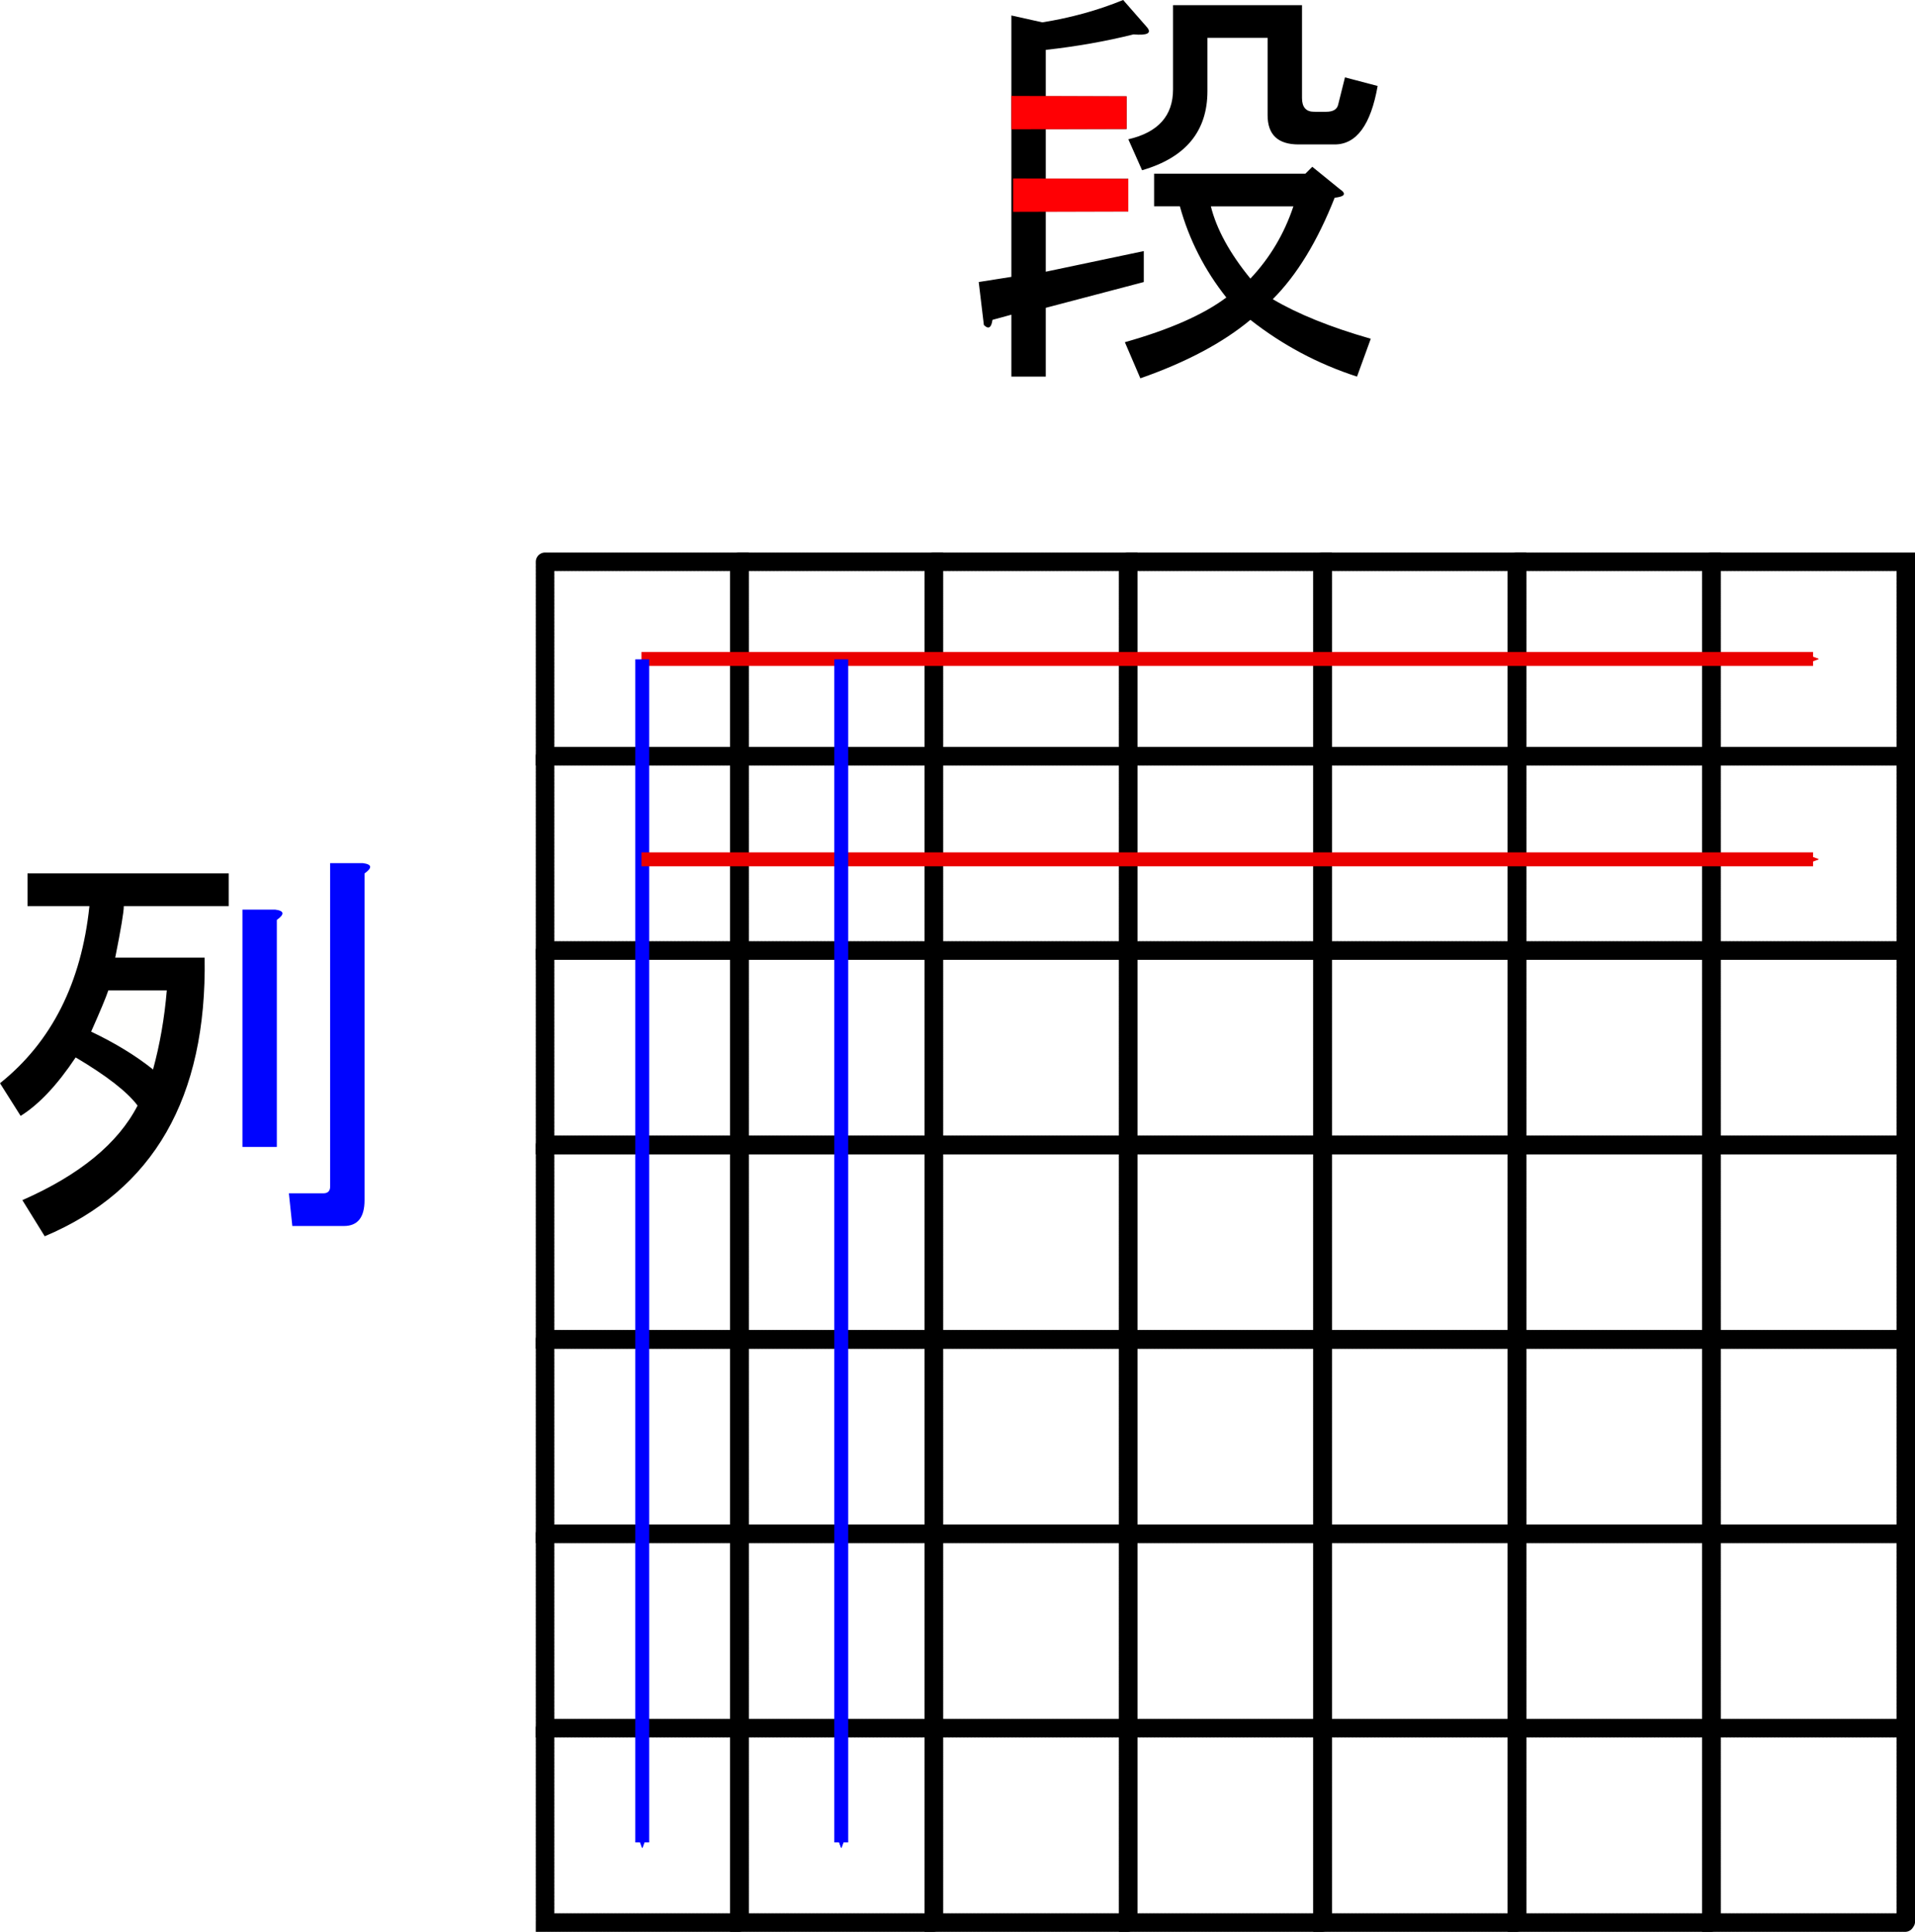<?xml version="1.0" encoding="UTF-8"?>
<svg width="206.49mm" height="208.29mm" version="1.1" viewBox="0 0 206.49 208.29" xmlns="http://www.w3.org/2000/svg">
 <defs>
  <marker id="marker1640" overflow="visible" orient="auto">
   <path transform="matrix(-.3 0 0 -.3 .69 0)" d="m8.719 4.034-10.926-4.018 10.926-4.018c-1.746 2.372-1.735 5.617-6e-7 8.035z" fill="#00f" fill-rule="evenodd" stroke="#00f" stroke-linejoin="round" stroke-width=".625"/>
  </marker>
  <marker id="Arrow2Send" overflow="visible" orient="auto">
   <path transform="matrix(-.3 0 0 -.3 .69 0)" d="m8.719 4.034-10.926-4.018 10.926-4.018c-1.746 2.372-1.735 5.617-6e-7 8.035z" fill="#ea0000" fill-rule="evenodd" stroke="#ea0000" stroke-linejoin="round" stroke-width=".625"/>
  </marker>
  <marker id="Arrow2Send-7" overflow="visible" orient="auto">
   <path transform="matrix(-.3 0 0 -.3 .69 0)" d="m8.719 4.034-10.926-4.018 10.926-4.018c-1.746 2.372-1.735 5.617-6e-7 8.035z" fill="#ea0000" fill-rule="evenodd" stroke="#ea0000" stroke-linejoin="round" stroke-width=".625"/>
  </marker>
  <marker id="marker1640-9" overflow="visible" orient="auto">
   <path transform="matrix(-.3 0 0 -.3 .69 0)" d="m8.719 4.034-10.926-4.018 10.926-4.018c-1.746 2.372-1.735 5.617-6e-7 8.035z" fill="#00f" fill-rule="evenodd" stroke="#00f" stroke-linejoin="round" stroke-width=".625"/>
  </marker>
 </defs>
 <g transform="translate(34.688 -5.098)">
  <g fill="none">
   <g stroke="#000" stroke-dasharray="0.2, 0.2" stroke-linecap="round" stroke-width="2">
    <rect x="24.084" y="65.669" width="20.96" height="20.96"/>
    <rect x="45.044" y="65.669" width="20.96" height="20.96"/>
    <rect x="66.004" y="65.669" width="20.96" height="20.96"/>
    <rect x="86.965" y="65.669" width="20.96" height="20.96"/>
    <rect x="107.92" y="65.669" width="20.96" height="20.96"/>
    <rect x="128.89" y="65.669" width="20.96" height="20.96"/>
    <rect x="149.85" y="65.669" width="20.96" height="20.96"/>
    <rect x="24.084" y="86.629" width="20.96" height="20.96"/>
    <rect x="45.044" y="86.629" width="20.96" height="20.96"/>
    <rect x="66.004" y="86.629" width="20.96" height="20.96"/>
    <rect x="86.965" y="86.629" width="20.96" height="20.96"/>
    <rect x="107.92" y="86.629" width="20.96" height="20.96"/>
    <rect x="128.89" y="86.629" width="20.96" height="20.96"/>
    <rect x="149.85" y="86.629" width="20.96" height="20.96"/>
    <rect x="24.084" y="107.59" width="20.96" height="20.96"/>
    <rect x="45.044" y="107.59" width="20.96" height="20.96"/>
    <rect x="66.004" y="107.59" width="20.96" height="20.96"/>
    <rect x="86.965" y="107.59" width="20.96" height="20.96"/>
    <rect x="107.92" y="107.59" width="20.96" height="20.96"/>
    <rect x="128.89" y="107.59" width="20.96" height="20.96"/>
    <rect x="149.85" y="107.59" width="20.96" height="20.96"/>
    <rect x="24.084" y="128.55" width="20.96" height="20.96"/>
    <rect x="45.044" y="128.55" width="20.96" height="20.96"/>
    <rect x="66.004" y="128.55" width="20.96" height="20.96"/>
    <rect x="86.965" y="128.55" width="20.96" height="20.96"/>
    <rect x="107.92" y="128.55" width="20.96" height="20.96"/>
    <rect x="128.89" y="128.55" width="20.96" height="20.96"/>
    <rect x="149.85" y="128.55" width="20.96" height="20.96"/>
    <rect x="24.084" y="149.51" width="20.96" height="20.96"/>
    <rect x="45.044" y="149.51" width="20.96" height="20.96"/>
    <rect x="66.004" y="149.51" width="20.96" height="20.96"/>
    <rect x="86.965" y="149.51" width="20.96" height="20.96"/>
    <rect x="107.92" y="149.51" width="20.96" height="20.96"/>
    <rect x="128.89" y="149.51" width="20.96" height="20.96"/>
    <rect x="149.85" y="149.51" width="20.96" height="20.96"/>
    <rect x="24.084" y="170.47" width="20.96" height="20.96"/>
    <rect x="45.044" y="170.47" width="20.96" height="20.96"/>
    <rect x="66.004" y="170.47" width="20.96" height="20.96"/>
    <rect x="86.965" y="170.47" width="20.96" height="20.96"/>
    <rect x="107.92" y="170.47" width="20.96" height="20.96"/>
    <rect x="128.89" y="170.47" width="20.96" height="20.96"/>
    <rect x="149.85" y="170.47" width="20.96" height="20.96"/>
    <rect x="24.084" y="191.43" width="20.96" height="20.96"/>
    <rect x="45.044" y="191.43" width="20.96" height="20.96"/>
    <rect x="66.004" y="191.43" width="20.96" height="20.96"/>
    <rect x="86.965" y="191.43" width="20.96" height="20.96"/>
    <rect x="107.92" y="191.43" width="20.96" height="20.96"/>
    <rect x="128.89" y="191.43" width="20.96" height="20.96"/>
    <rect x="149.85" y="191.43" width="20.96" height="20.96"/>
   </g>
   <g stroke-width="1.5">
    <path d="m34.48 76.149h126.33" marker-end="url(#Arrow2Send)" stroke="#ea0000"/>
    <path d="m34.564 76.186 2e-6 127.56" marker-end="url(#marker1640)" stroke="#00f"/>
    <path d="m34.48 97.75h126.33" marker-end="url(#Arrow2Send-7)" stroke="#ea0000"/>
    <path d="m56.024 76.186 2e-6 127.56" marker-end="url(#marker1640-9)" stroke="#00f"/>
   </g>
  </g>
  <g>
   <g aria-label="段">
    <path d="m95.876 27.347q0.927 3.708 4.264 7.787 3.152-3.337 4.635-7.787zm15.76 18.356q-6.304-2.04-11.496-6.119-4.45 3.708-11.867 6.304l-1.669-3.894q7.231-2.04 10.939-4.821-3.523-4.45-5.006-9.827h-2.781v-3.523h16.316l0.742-0.742 2.967 2.41q1.113 0.742-0.556 0.927-2.781 7.046-6.675 10.939 4.079 2.41 10.569 4.264zm-33.931-38.195q4.635-0.742 8.714-2.41l2.596 2.967q0.742 0.927-1.483 0.742-4.45 1.113-9.456 1.669v5.006h8.714v3.523h-8.714v5.377h8.9v3.523h-8.9v6.489l10.569-2.225v3.337l-10.569 2.781v7.417h-3.708v-6.675l-2.04 0.556q-0.185 1.298-0.927 0.556l-0.556-4.635 3.523-0.556v-28.183zm30.593 9.642q1.113 0 1.298-0.742l0.742-2.967 3.523 0.927q-1.113 6.304-4.635 6.304h-3.894q-3.337 0-3.337-3.152v-8.344h-6.489v5.748q0 6.489-7.046 8.529l-1.483-3.337q4.821-1.113 4.821-5.377v-9.085h13.906v10.012q0 1.483 1.298 1.483z" stroke-width="1.187"/>
   </g>
   <g stroke-width="1.187" aria-label="列">
    <path d="m-5.022 103.17c0.989 0.124 1.051 0.494 0.185 1.113v24.475h-3.708v-25.587z" fill="#0004ff"/>
    <path d="m0.911 98.162h3.523c0.989 0.124 1.051 0.494 0.185 1.113v35.229c0 1.854-0.742 2.781-2.225 2.781h-5.562l-0.371-3.523h3.708c0.494 0 0.742-0.247 0.742-0.742v-17.429z" fill="#0004ff"/>
    <path d="m-26.53 119.11c-1.978 2.967-3.955 5.068-5.933 6.304l-2.225-3.523c5.562-4.45 8.776-10.816 9.642-19.098h-6.675v-3.523h21.693v3.523h-11.31c0 0.618-0.309 2.472-0.927 5.562h9.642c0.247 15.08-5.501 25.093-17.244 30.037l-2.41-3.894c6.181-2.719 10.321-6.119 12.423-10.198-1.113-1.483-3.337-3.214-6.675-5.192z"/>
    <path d="m-23.007 111.88c-0.247 0.742-0.865 2.225-1.854 4.45 2.596 1.236 4.821 2.596 6.675 4.079 0.742-2.719 1.236-5.562 1.483-8.529z" fill="#fffffe"/>
   </g>
   <path d="m74.368 15.441 12.423 0.04v3.523l-12.423 0.034z" fill="#ff0004"/>
   <path d="m74.553 24.341 12.423 0.04v3.523l-12.423 0.034z" fill="#ff0004"/>
  </g>
 </g>
</svg>
